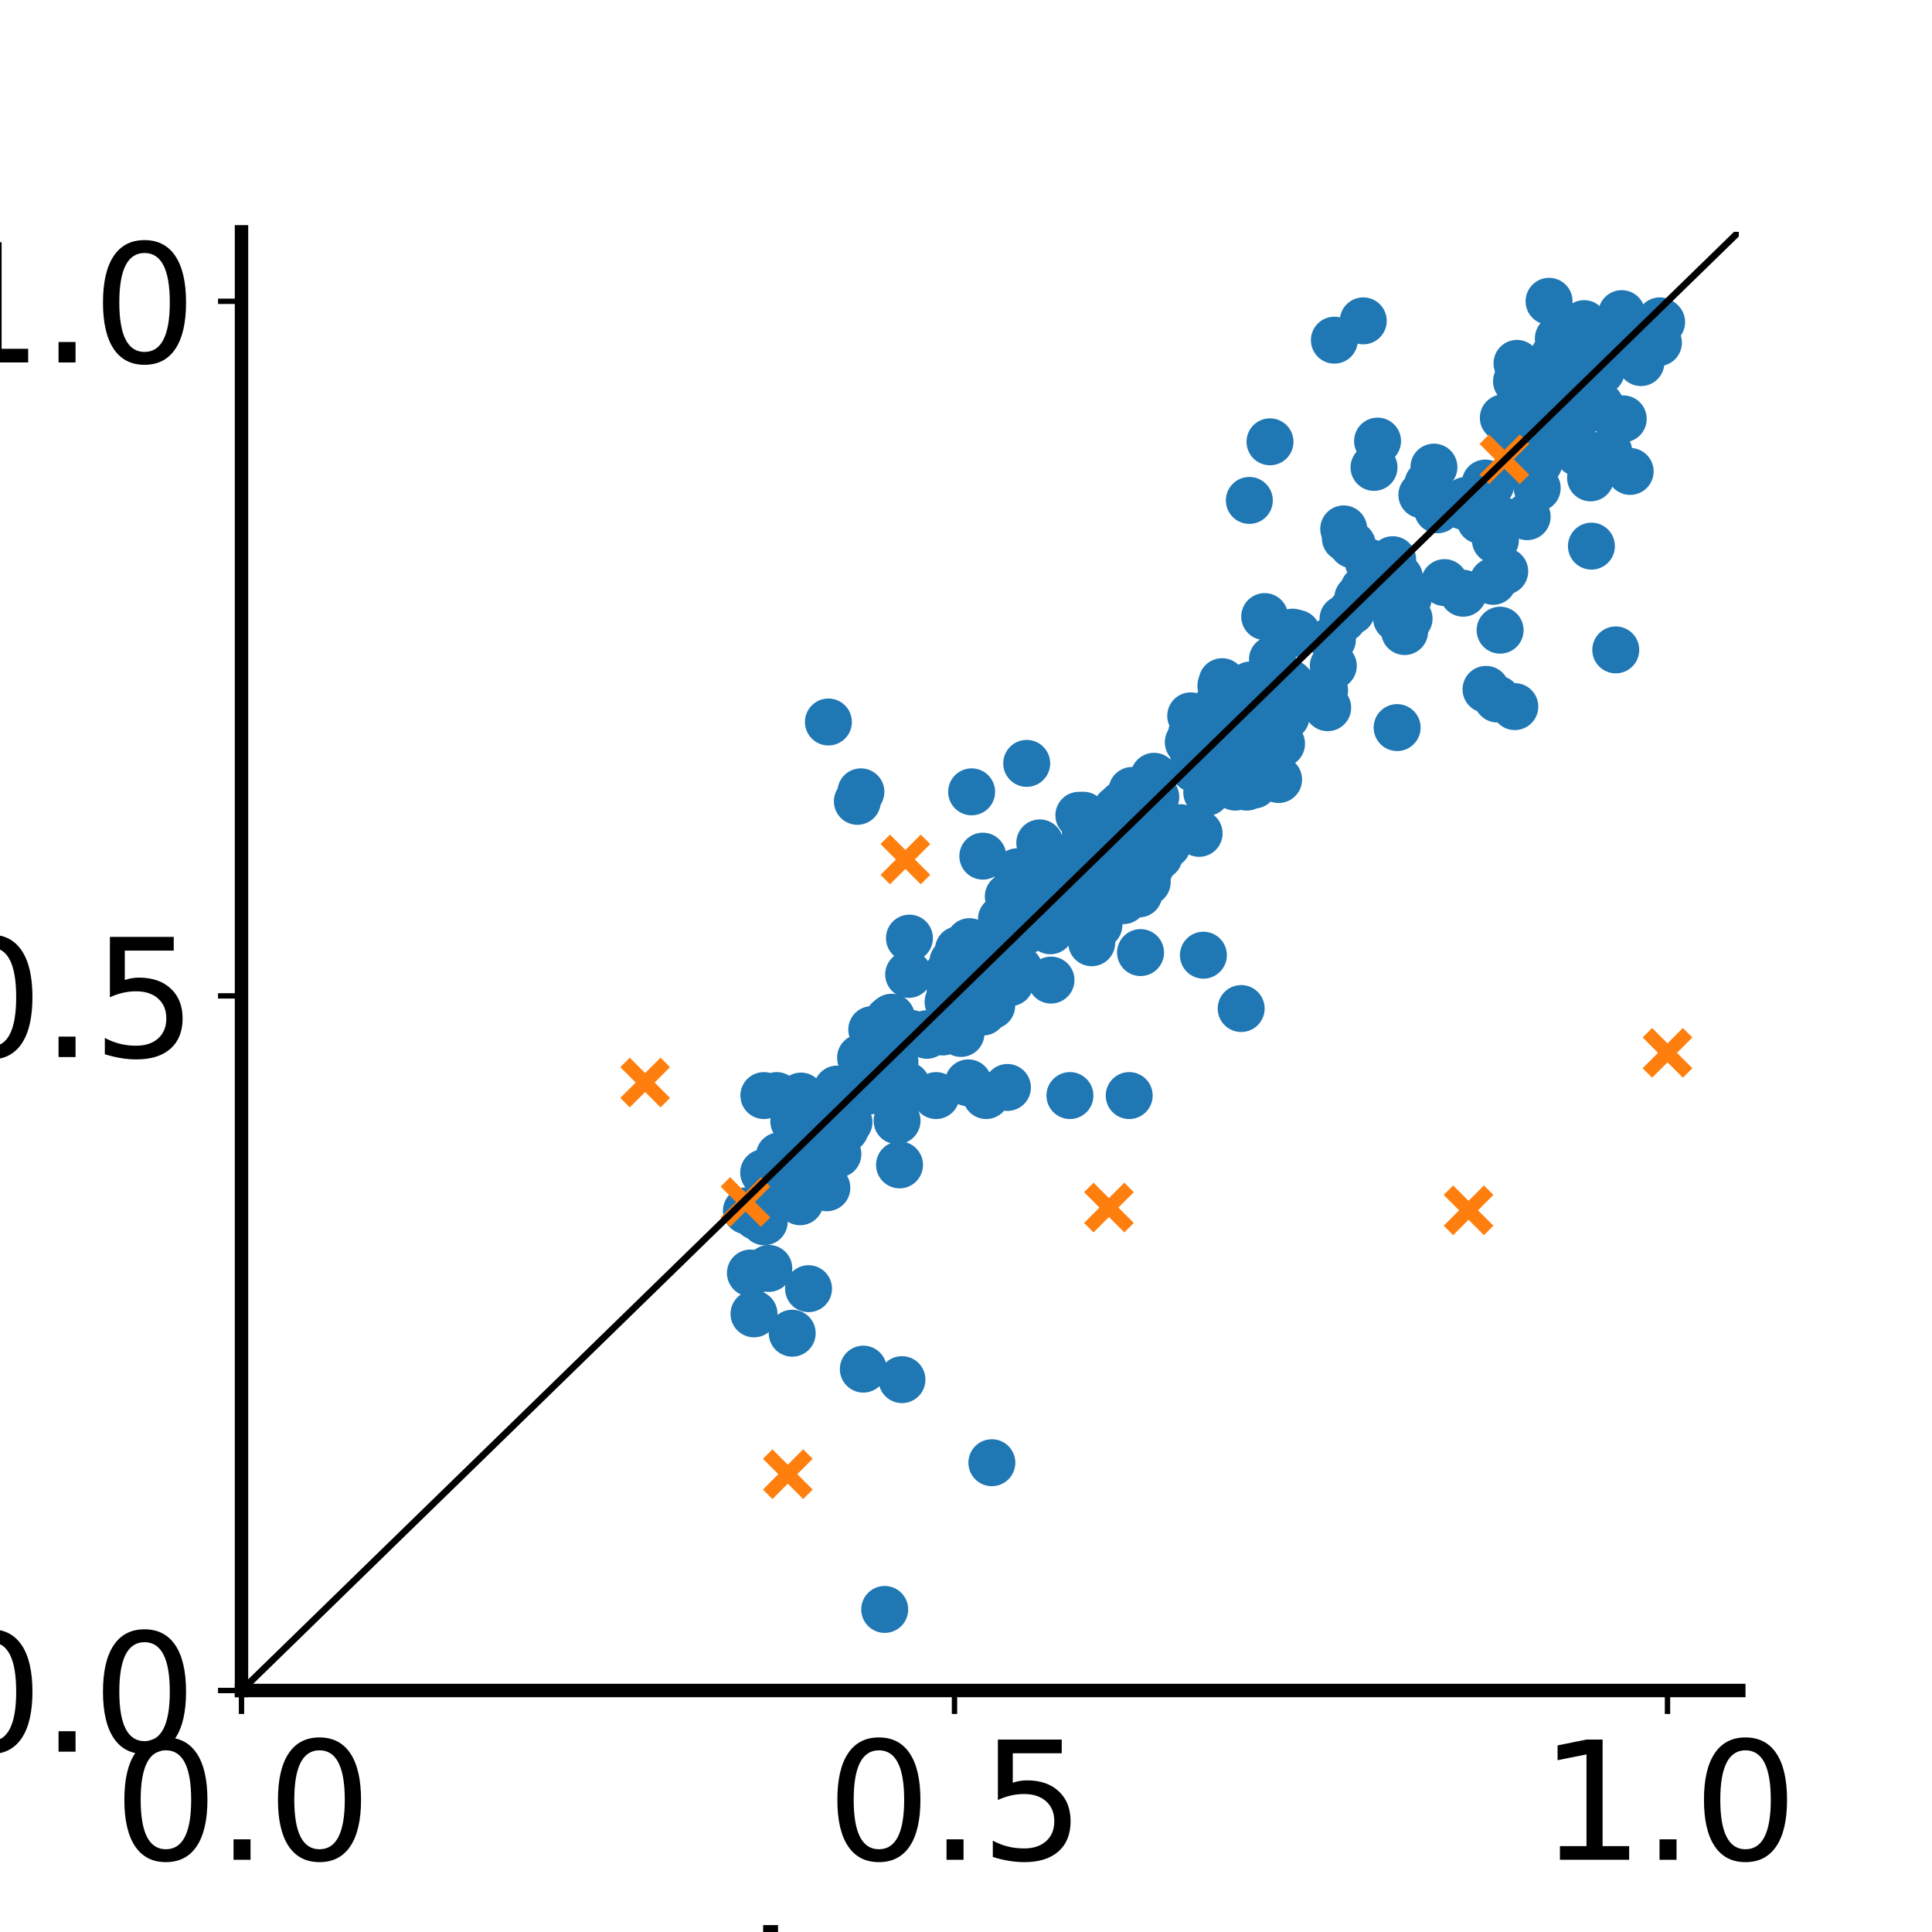 <?xml version="1.0" encoding="utf-8" standalone="no"?>
<!DOCTYPE svg PUBLIC "-//W3C//DTD SVG 1.1//EN"
  "http://www.w3.org/Graphics/SVG/1.1/DTD/svg11.dtd">
<svg xmlns:xlink="http://www.w3.org/1999/xlink" width="288pt" height="288pt" viewBox="0 0 288 288" xmlns="http://www.w3.org/2000/svg" version="1.1">
 <defs>
  <style type="text/css">*{stroke-linejoin: round; stroke-linecap: butt}</style>
 </defs>
 <g id="figure_1">
  <g id="patch_1">
   <path d="M 0 288 
L 288 288 
L 288 0 
L 0 0 
z
" style="fill: #ffffff"/>
  </g>
  <g id="axes_1">
   <g id="patch_2">
    <path d="M 36 252 
L 259.2 252 
L 259.2 34.56 
L 36 34.56 
z
" style="fill: #ffffff"/>
   </g>
   <g id="PathCollection_1">
    <defs>
     <path id="mfac58e3b2d" d="M 0 3 
C 0.796 3 1.559 2.684 2.121 2.121 
C 2.684 1.559 3 0.796 3 0 
C 3 -0.796 2.684 -1.559 2.121 -2.121 
C 1.559 -2.684 0.796 -3 0 -3 
C -0.796 -3 -1.559 -2.684 -2.121 -2.121 
C -2.684 -1.559 -3 -0.796 -3 0 
C -3 0.796 -2.684 1.559 -2.121 2.121 
C -1.559 2.684 -0.796 3 0 3 
z
" style="stroke: #1f77b4"/>
    </defs>
    <g clip-path="url(#pf0feeb6c96)">
     <use xlink:href="#mfac58e3b2d" x="116.812" y="175.513" style="fill: #1f77b4; stroke: #1f77b4"/>
     <use xlink:href="#mfac58e3b2d" x="223.204" y="104.199" style="fill: #1f77b4; stroke: #1f77b4"/>
     <use xlink:href="#mfac58e3b2d" x="167.907" y="124.59" style="fill: #1f77b4; stroke: #1f77b4"/>
     <use xlink:href="#mfac58e3b2d" x="179.217" y="111.071" style="fill: #1f77b4; stroke: #1f77b4"/>
     <use xlink:href="#mfac58e3b2d" x="156.72" y="133.364" style="fill: #1f77b4; stroke: #1f77b4"/>
     <use xlink:href="#mfac58e3b2d" x="213.753" y="69.632" style="fill: #1f77b4; stroke: #1f77b4"/>
     <use xlink:href="#mfac58e3b2d" x="162.435" y="129.103" style="fill: #1f77b4; stroke: #1f77b4"/>
     <use xlink:href="#mfac58e3b2d" x="124.791" y="162.343" style="fill: #1f77b4; stroke: #1f77b4"/>
     <use xlink:href="#mfac58e3b2d" x="128.695" y="204.093" style="fill: #1f77b4; stroke: #1f77b4"/>
     <use xlink:href="#mfac58e3b2d" x="125.347" y="163.919" style="fill: #1f77b4; stroke: #1f77b4"/>
     <use xlink:href="#mfac58e3b2d" x="230.776" y="60.966" style="fill: #1f77b4; stroke: #1f77b4"/>
     <use xlink:href="#mfac58e3b2d" x="139.543" y="163.315" style="fill: #1f77b4; stroke: #1f77b4"/>
     <use xlink:href="#mfac58e3b2d" x="120.512" y="176.835" style="fill: #1f77b4; stroke: #1f77b4"/>
     <use xlink:href="#mfac58e3b2d" x="189.317" y="65.859" style="fill: #1f77b4; stroke: #1f77b4"/>
     <use xlink:href="#mfac58e3b2d" x="112.753" y="181.343" style="fill: #1f77b4; stroke: #1f77b4"/>
     <use xlink:href="#mfac58e3b2d" x="221.518" y="102.763" style="fill: #1f77b4; stroke: #1f77b4"/>
     <use xlink:href="#mfac58e3b2d" x="181.481" y="114.29" style="fill: #1f77b4; stroke: #1f77b4"/>
     <use xlink:href="#mfac58e3b2d" x="116.179" y="172.3" style="fill: #1f77b4; stroke: #1f77b4"/>
     <use xlink:href="#mfac58e3b2d" x="154.921" y="137.343" style="fill: #1f77b4; stroke: #1f77b4"/>
     <use xlink:href="#mfac58e3b2d" x="190.026" y="110.954" style="fill: #1f77b4; stroke: #1f77b4"/>
     <use xlink:href="#mfac58e3b2d" x="237.103" y="71.236" style="fill: #1f77b4; stroke: #1f77b4"/>
     <use xlink:href="#mfac58e3b2d" x="168.347" y="126.502" style="fill: #1f77b4; stroke: #1f77b4"/>
     <use xlink:href="#mfac58e3b2d" x="186.381" y="102.111" style="fill: #1f77b4; stroke: #1f77b4"/>
     <use xlink:href="#mfac58e3b2d" x="151.922" y="144.481" style="fill: #1f77b4; stroke: #1f77b4"/>
     <use xlink:href="#mfac58e3b2d" x="123.491" y="107.627" style="fill: #1f77b4; stroke: #1f77b4"/>
     <use xlink:href="#mfac58e3b2d" x="144.77" y="144.721" style="fill: #1f77b4; stroke: #1f77b4"/>
     <use xlink:href="#mfac58e3b2d" x="177.935" y="112.596" style="fill: #1f77b4; stroke: #1f77b4"/>
     <use xlink:href="#mfac58e3b2d" x="112.401" y="195.858" style="fill: #1f77b4; stroke: #1f77b4"/>
     <use xlink:href="#mfac58e3b2d" x="198.754" y="99.264" style="fill: #1f77b4; stroke: #1f77b4"/>
     <use xlink:href="#mfac58e3b2d" x="143.253" y="154.056" style="fill: #1f77b4; stroke: #1f77b4"/>
     <use xlink:href="#mfac58e3b2d" x="172.291" y="118.804" style="fill: #1f77b4; stroke: #1f77b4"/>
     <use xlink:href="#mfac58e3b2d" x="234.593" y="61.809" style="fill: #1f77b4; stroke: #1f77b4"/>
     <use xlink:href="#mfac58e3b2d" x="113.921" y="182.127" style="fill: #1f77b4; stroke: #1f77b4"/>
     <use xlink:href="#mfac58e3b2d" x="227.315" y="60.097" style="fill: #1f77b4; stroke: #1f77b4"/>
     <use xlink:href="#mfac58e3b2d" x="161.932" y="138.3" style="fill: #1f77b4; stroke: #1f77b4"/>
     <use xlink:href="#mfac58e3b2d" x="191.124" y="105.78" style="fill: #1f77b4; stroke: #1f77b4"/>
     <use xlink:href="#mfac58e3b2d" x="151.146" y="139.511" style="fill: #1f77b4; stroke: #1f77b4"/>
     <use xlink:href="#mfac58e3b2d" x="188.528" y="91.914" style="fill: #1f77b4; stroke: #1f77b4"/>
     <use xlink:href="#mfac58e3b2d" x="229.408" y="68.969" style="fill: #1f77b4; stroke: #1f77b4"/>
     <use xlink:href="#mfac58e3b2d" x="236.137" y="48.244" style="fill: #1f77b4; stroke: #1f77b4"/>
     <use xlink:href="#mfac58e3b2d" x="150.305" y="133.636" style="fill: #1f77b4; stroke: #1f77b4"/>
     <use xlink:href="#mfac58e3b2d" x="192.684" y="94.234" style="fill: #1f77b4; stroke: #1f77b4"/>
     <use xlink:href="#mfac58e3b2d" x="214.297" y="75.996" style="fill: #1f77b4; stroke: #1f77b4"/>
     <use xlink:href="#mfac58e3b2d" x="144.839" y="118.037" style="fill: #1f77b4; stroke: #1f77b4"/>
     <use xlink:href="#mfac58e3b2d" x="235.232" y="67.495" style="fill: #1f77b4; stroke: #1f77b4"/>
     <use xlink:href="#mfac58e3b2d" x="240.86" y="96.878" style="fill: #1f77b4; stroke: #1f77b4"/>
     <use xlink:href="#mfac58e3b2d" x="167.232" y="119.913" style="fill: #1f77b4; stroke: #1f77b4"/>
     <use xlink:href="#mfac58e3b2d" x="238.524" y="60.395" style="fill: #1f77b4; stroke: #1f77b4"/>
     <use xlink:href="#mfac58e3b2d" x="177.67" y="109.145" style="fill: #1f77b4; stroke: #1f77b4"/>
     <use xlink:href="#mfac58e3b2d" x="133.723" y="167.062" style="fill: #1f77b4; stroke: #1f77b4"/>
     <use xlink:href="#mfac58e3b2d" x="128.333" y="118.037" style="fill: #1f77b4; stroke: #1f77b4"/>
     <use xlink:href="#mfac58e3b2d" x="122.784" y="165.921" style="fill: #1f77b4; stroke: #1f77b4"/>
     <use xlink:href="#mfac58e3b2d" x="118.094" y="198.739" style="fill: #1f77b4; stroke: #1f77b4"/>
     <use xlink:href="#mfac58e3b2d" x="237.673" y="53.83" style="fill: #1f77b4; stroke: #1f77b4"/>
     <use xlink:href="#mfac58e3b2d" x="184.495" y="108.593" style="fill: #1f77b4; stroke: #1f77b4"/>
     <use xlink:href="#mfac58e3b2d" x="177.44" y="111.042" style="fill: #1f77b4; stroke: #1f77b4"/>
     <use xlink:href="#mfac58e3b2d" x="115.627" y="177.351" style="fill: #1f77b4; stroke: #1f77b4"/>
     <use xlink:href="#mfac58e3b2d" x="226.503" y="66.048" style="fill: #1f77b4; stroke: #1f77b4"/>
     <use xlink:href="#mfac58e3b2d" x="234.394" y="63.772" style="fill: #1f77b4; stroke: #1f77b4"/>
     <use xlink:href="#mfac58e3b2d" x="236.923" y="50.869" style="fill: #1f77b4; stroke: #1f77b4"/>
     <use xlink:href="#mfac58e3b2d" x="191.037" y="110.866" style="fill: #1f77b4; stroke: #1f77b4"/>
     <use xlink:href="#mfac58e3b2d" x="159.578" y="131.876" style="fill: #1f77b4; stroke: #1f77b4"/>
     <use xlink:href="#mfac58e3b2d" x="177.498" y="106.712" style="fill: #1f77b4; stroke: #1f77b4"/>
     <use xlink:href="#mfac58e3b2d" x="241.748" y="46.752" style="fill: #1f77b4; stroke: #1f77b4"/>
     <use xlink:href="#mfac58e3b2d" x="189.683" y="98.298" style="fill: #1f77b4; stroke: #1f77b4"/>
     <use xlink:href="#mfac58e3b2d" x="223.605" y="77.425" style="fill: #1f77b4; stroke: #1f77b4"/>
     <use xlink:href="#mfac58e3b2d" x="232.299" y="50.452" style="fill: #1f77b4; stroke: #1f77b4"/>
     <use xlink:href="#mfac58e3b2d" x="238.711" y="55.288" style="fill: #1f77b4; stroke: #1f77b4"/>
     <use xlink:href="#mfac58e3b2d" x="161.887" y="136.767" style="fill: #1f77b4; stroke: #1f77b4"/>
     <use xlink:href="#mfac58e3b2d" x="238.822" y="60.899" style="fill: #1f77b4; stroke: #1f77b4"/>
     <use xlink:href="#mfac58e3b2d" x="131.884" y="239.917" style="fill: #1f77b4; stroke: #1f77b4"/>
     <use xlink:href="#mfac58e3b2d" x="151.645" y="129.947" style="fill: #1f77b4; stroke: #1f77b4"/>
     <use xlink:href="#mfac58e3b2d" x="118.329" y="167.155" style="fill: #1f77b4; stroke: #1f77b4"/>
     <use xlink:href="#mfac58e3b2d" x="184.512" y="113.369" style="fill: #1f77b4; stroke: #1f77b4"/>
     <use xlink:href="#mfac58e3b2d" x="187.66" y="107.296" style="fill: #1f77b4; stroke: #1f77b4"/>
     <use xlink:href="#mfac58e3b2d" x="179.39" y="142.388" style="fill: #1f77b4; stroke: #1f77b4"/>
     <use xlink:href="#mfac58e3b2d" x="186.222" y="105.646" style="fill: #1f77b4; stroke: #1f77b4"/>
     <use xlink:href="#mfac58e3b2d" x="205.351" y="65.753" style="fill: #1f77b4; stroke: #1f77b4"/>
     <use xlink:href="#mfac58e3b2d" x="225.812" y="105.334" style="fill: #1f77b4; stroke: #1f77b4"/>
     <use xlink:href="#mfac58e3b2d" x="186.237" y="74.597" style="fill: #1f77b4; stroke: #1f77b4"/>
     <use xlink:href="#mfac58e3b2d" x="169.612" y="122.945" style="fill: #1f77b4; stroke: #1f77b4"/>
     <use xlink:href="#mfac58e3b2d" x="218.2" y="75.487" style="fill: #1f77b4; stroke: #1f77b4"/>
     <use xlink:href="#mfac58e3b2d" x="147.009" y="163.315" style="fill: #1f77b4; stroke: #1f77b4"/>
     <use xlink:href="#mfac58e3b2d" x="149.285" y="136.996" style="fill: #1f77b4; stroke: #1f77b4"/>
     <use xlink:href="#mfac58e3b2d" x="132.891" y="151.637" style="fill: #1f77b4; stroke: #1f77b4"/>
     <use xlink:href="#mfac58e3b2d" x="141.282" y="145.13" style="fill: #1f77b4; stroke: #1f77b4"/>
     <use xlink:href="#mfac58e3b2d" x="181.087" y="105.591" style="fill: #1f77b4; stroke: #1f77b4"/>
     <use xlink:href="#mfac58e3b2d" x="144.52" y="140.37" style="fill: #1f77b4; stroke: #1f77b4"/>
     <use xlink:href="#mfac58e3b2d" x="166.453" y="120.625" style="fill: #1f77b4; stroke: #1f77b4"/>
     <use xlink:href="#mfac58e3b2d" x="129.671" y="162.626" style="fill: #1f77b4; stroke: #1f77b4"/>
     <use xlink:href="#mfac58e3b2d" x="233.609" y="57.382" style="fill: #1f77b4; stroke: #1f77b4"/>
     <use xlink:href="#mfac58e3b2d" x="133.415" y="158.308" style="fill: #1f77b4; stroke: #1f77b4"/>
     <use xlink:href="#mfac58e3b2d" x="244.997" y="49.157" style="fill: #1f77b4; stroke: #1f77b4"/>
     <use xlink:href="#mfac58e3b2d" x="203.219" y="47.831" style="fill: #1f77b4; stroke: #1f77b4"/>
     <use xlink:href="#mfac58e3b2d" x="157.175" y="129.229" style="fill: #1f77b4; stroke: #1f77b4"/>
     <use xlink:href="#mfac58e3b2d" x="242.42" y="51.292" style="fill: #1f77b4; stroke: #1f77b4"/>
     <use xlink:href="#mfac58e3b2d" x="164.152" y="131.709" style="fill: #1f77b4; stroke: #1f77b4"/>
     <use xlink:href="#mfac58e3b2d" x="177.855" y="109.216" style="fill: #1f77b4; stroke: #1f77b4"/>
     <use xlink:href="#mfac58e3b2d" x="224.308" y="85.165" style="fill: #1f77b4; stroke: #1f77b4"/>
     <use xlink:href="#mfac58e3b2d" x="115.783" y="163.315" style="fill: #1f77b4; stroke: #1f77b4"/>
     <use xlink:href="#mfac58e3b2d" x="153.133" y="138.648" style="fill: #1f77b4; stroke: #1f77b4"/>
     <use xlink:href="#mfac58e3b2d" x="236.515" y="54.764" style="fill: #1f77b4; stroke: #1f77b4"/>
     <use xlink:href="#mfac58e3b2d" x="161.502" y="121.524" style="fill: #1f77b4; stroke: #1f77b4"/>
     <use xlink:href="#mfac58e3b2d" x="238.418" y="49.717" style="fill: #1f77b4; stroke: #1f77b4"/>
     <use xlink:href="#mfac58e3b2d" x="166.172" y="127.267" style="fill: #1f77b4; stroke: #1f77b4"/>
     <use xlink:href="#mfac58e3b2d" x="118.27" y="171.62" style="fill: #1f77b4; stroke: #1f77b4"/>
     <use xlink:href="#mfac58e3b2d" x="133.295" y="159.856" style="fill: #1f77b4; stroke: #1f77b4"/>
     <use xlink:href="#mfac58e3b2d" x="163.809" y="137.905" style="fill: #1f77b4; stroke: #1f77b4"/>
     <use xlink:href="#mfac58e3b2d" x="210.051" y="92.218" style="fill: #1f77b4; stroke: #1f77b4"/>
     <use xlink:href="#mfac58e3b2d" x="185.75" y="105.396" style="fill: #1f77b4; stroke: #1f77b4"/>
     <use xlink:href="#mfac58e3b2d" x="119.793" y="169.91" style="fill: #1f77b4; stroke: #1f77b4"/>
     <use xlink:href="#mfac58e3b2d" x="142.873" y="141.565" style="fill: #1f77b4; stroke: #1f77b4"/>
     <use xlink:href="#mfac58e3b2d" x="244.612" y="54.05" style="fill: #1f77b4; stroke: #1f77b4"/>
     <use xlink:href="#mfac58e3b2d" x="209.386" y="94.144" style="fill: #1f77b4; stroke: #1f77b4"/>
     <use xlink:href="#mfac58e3b2d" x="117.925" y="173.515" style="fill: #1f77b4; stroke: #1f77b4"/>
     <use xlink:href="#mfac58e3b2d" x="236.84" y="59.783" style="fill: #1f77b4; stroke: #1f77b4"/>
     <use xlink:href="#mfac58e3b2d" x="245.553" y="52.012" style="fill: #1f77b4; stroke: #1f77b4"/>
     <use xlink:href="#mfac58e3b2d" x="186.943" y="117.026" style="fill: #1f77b4; stroke: #1f77b4"/>
     <use xlink:href="#mfac58e3b2d" x="114.605" y="189.083" style="fill: #1f77b4; stroke: #1f77b4"/>
     <use xlink:href="#mfac58e3b2d" x="197.456" y="102.879" style="fill: #1f77b4; stroke: #1f77b4"/>
     <use xlink:href="#mfac58e3b2d" x="170.061" y="120.655" style="fill: #1f77b4; stroke: #1f77b4"/>
     <use xlink:href="#mfac58e3b2d" x="161.765" y="123.719" style="fill: #1f77b4; stroke: #1f77b4"/>
     <use xlink:href="#mfac58e3b2d" x="144.347" y="161.423" style="fill: #1f77b4; stroke: #1f77b4"/>
     <use xlink:href="#mfac58e3b2d" x="185.862" y="117.334" style="fill: #1f77b4; stroke: #1f77b4"/>
     <use xlink:href="#mfac58e3b2d" x="140.532" y="153.839" style="fill: #1f77b4; stroke: #1f77b4"/>
     <use xlink:href="#mfac58e3b2d" x="147.836" y="149.914" style="fill: #1f77b4; stroke: #1f77b4"/>
     <use xlink:href="#mfac58e3b2d" x="231.33" y="56.243" style="fill: #1f77b4; stroke: #1f77b4"/>
     <use xlink:href="#mfac58e3b2d" x="122.672" y="168.438" style="fill: #1f77b4; stroke: #1f77b4"/>
     <use xlink:href="#mfac58e3b2d" x="172.035" y="115.718" style="fill: #1f77b4; stroke: #1f77b4"/>
     <use xlink:href="#mfac58e3b2d" x="134.455" y="205.661" style="fill: #1f77b4; stroke: #1f77b4"/>
     <use xlink:href="#mfac58e3b2d" x="236.802" y="57.343" style="fill: #1f77b4; stroke: #1f77b4"/>
     <use xlink:href="#mfac58e3b2d" x="234.874" y="66.682" style="fill: #1f77b4; stroke: #1f77b4"/>
     <use xlink:href="#mfac58e3b2d" x="164.927" y="134.222" style="fill: #1f77b4; stroke: #1f77b4"/>
     <use xlink:href="#mfac58e3b2d" x="175.963" y="123.383" style="fill: #1f77b4; stroke: #1f77b4"/>
     <use xlink:href="#mfac58e3b2d" x="156.572" y="138.75" style="fill: #1f77b4; stroke: #1f77b4"/>
     <use xlink:href="#mfac58e3b2d" x="142.05" y="143.349" style="fill: #1f77b4; stroke: #1f77b4"/>
     <use xlink:href="#mfac58e3b2d" x="212.844" y="72.126" style="fill: #1f77b4; stroke: #1f77b4"/>
     <use xlink:href="#mfac58e3b2d" x="158.458" y="127.914" style="fill: #1f77b4; stroke: #1f77b4"/>
     <use xlink:href="#mfac58e3b2d" x="229.01" y="65.344" style="fill: #1f77b4; stroke: #1f77b4"/>
     <use xlink:href="#mfac58e3b2d" x="237.887" y="60.496" style="fill: #1f77b4; stroke: #1f77b4"/>
     <use xlink:href="#mfac58e3b2d" x="208.608" y="86.07" style="fill: #1f77b4; stroke: #1f77b4"/>
     <use xlink:href="#mfac58e3b2d" x="208.185" y="92.187" style="fill: #1f77b4; stroke: #1f77b4"/>
     <use xlink:href="#mfac58e3b2d" x="120.527" y="192.102" style="fill: #1f77b4; stroke: #1f77b4"/>
     <use xlink:href="#mfac58e3b2d" x="198.621" y="95.35" style="fill: #1f77b4; stroke: #1f77b4"/>
     <use xlink:href="#mfac58e3b2d" x="119.401" y="163.389" style="fill: #1f77b4; stroke: #1f77b4"/>
     <use xlink:href="#mfac58e3b2d" x="186.355" y="106.859" style="fill: #1f77b4; stroke: #1f77b4"/>
     <use xlink:href="#mfac58e3b2d" x="181.996" y="102.233" style="fill: #1f77b4; stroke: #1f77b4"/>
     <use xlink:href="#mfac58e3b2d" x="207.605" y="83.432" style="fill: #1f77b4; stroke: #1f77b4"/>
     <use xlink:href="#mfac58e3b2d" x="168.328" y="163.315" style="fill: #1f77b4; stroke: #1f77b4"/>
     <use xlink:href="#mfac58e3b2d" x="150.591" y="146.485" style="fill: #1f77b4; stroke: #1f77b4"/>
     <use xlink:href="#mfac58e3b2d" x="165.915" y="132.379" style="fill: #1f77b4; stroke: #1f77b4"/>
     <use xlink:href="#mfac58e3b2d" x="181.683" y="107.325" style="fill: #1f77b4; stroke: #1f77b4"/>
     <use xlink:href="#mfac58e3b2d" x="223.618" y="93.94" style="fill: #1f77b4; stroke: #1f77b4"/>
     <use xlink:href="#mfac58e3b2d" x="135.454" y="145.258" style="fill: #1f77b4; stroke: #1f77b4"/>
     <use xlink:href="#mfac58e3b2d" x="192.284" y="101.816" style="fill: #1f77b4; stroke: #1f77b4"/>
     <use xlink:href="#mfac58e3b2d" x="166.237" y="121.894" style="fill: #1f77b4; stroke: #1f77b4"/>
     <use xlink:href="#mfac58e3b2d" x="121.951" y="167.007" style="fill: #1f77b4; stroke: #1f77b4"/>
     <use xlink:href="#mfac58e3b2d" x="150.177" y="162.105" style="fill: #1f77b4; stroke: #1f77b4"/>
     <use xlink:href="#mfac58e3b2d" x="184.126" y="117.334" style="fill: #1f77b4; stroke: #1f77b4"/>
     <use xlink:href="#mfac58e3b2d" x="247.221" y="51.08" style="fill: #1f77b4; stroke: #1f77b4"/>
     <use xlink:href="#mfac58e3b2d" x="155.314" y="130.362" style="fill: #1f77b4; stroke: #1f77b4"/>
     <use xlink:href="#mfac58e3b2d" x="168.565" y="119.238" style="fill: #1f77b4; stroke: #1f77b4"/>
     <use xlink:href="#mfac58e3b2d" x="241.973" y="62.441" style="fill: #1f77b4; stroke: #1f77b4"/>
     <use xlink:href="#mfac58e3b2d" x="128.106" y="162.16" style="fill: #1f77b4; stroke: #1f77b4"/>
     <use xlink:href="#mfac58e3b2d" x="120.714" y="170.888" style="fill: #1f77b4; stroke: #1f77b4"/>
     <use xlink:href="#mfac58e3b2d" x="221.839" y="72.579" style="fill: #1f77b4; stroke: #1f77b4"/>
     <use xlink:href="#mfac58e3b2d" x="192.96" y="102.474" style="fill: #1f77b4; stroke: #1f77b4"/>
     <use xlink:href="#mfac58e3b2d" x="124.903" y="172.043" style="fill: #1f77b4; stroke: #1f77b4"/>
     <use xlink:href="#mfac58e3b2d" x="141.663" y="145.203" style="fill: #1f77b4; stroke: #1f77b4"/>
     <use xlink:href="#mfac58e3b2d" x="113.868" y="163.315" style="fill: #1f77b4; stroke: #1f77b4"/>
     <use xlink:href="#mfac58e3b2d" x="190.596" y="116.204" style="fill: #1f77b4; stroke: #1f77b4"/>
     <use xlink:href="#mfac58e3b2d" x="168.75" y="117.831" style="fill: #1f77b4; stroke: #1f77b4"/>
     <use xlink:href="#mfac58e3b2d" x="128.285" y="157.665" style="fill: #1f77b4; stroke: #1f77b4"/>
     <use xlink:href="#mfac58e3b2d" x="120.321" y="173.649" style="fill: #1f77b4; stroke: #1f77b4"/>
     <use xlink:href="#mfac58e3b2d" x="170.021" y="141.999" style="fill: #1f77b4; stroke: #1f77b4"/>
     <use xlink:href="#mfac58e3b2d" x="125.991" y="168.314" style="fill: #1f77b4; stroke: #1f77b4"/>
     <use xlink:href="#mfac58e3b2d" x="235.249" y="57.528" style="fill: #1f77b4; stroke: #1f77b4"/>
     <use xlink:href="#mfac58e3b2d" x="124.061" y="165.551" style="fill: #1f77b4; stroke: #1f77b4"/>
     <use xlink:href="#mfac58e3b2d" x="202.401" y="89.145" style="fill: #1f77b4; stroke: #1f77b4"/>
     <use xlink:href="#mfac58e3b2d" x="144.9" y="148.882" style="fill: #1f77b4; stroke: #1f77b4"/>
     <use xlink:href="#mfac58e3b2d" x="203.967" y="83.764" style="fill: #1f77b4; stroke: #1f77b4"/>
     <use xlink:href="#mfac58e3b2d" x="190.19" y="105.119" style="fill: #1f77b4; stroke: #1f77b4"/>
     <use xlink:href="#mfac58e3b2d" x="220.667" y="77.579" style="fill: #1f77b4; stroke: #1f77b4"/>
     <use xlink:href="#mfac58e3b2d" x="160.825" y="121.535" style="fill: #1f77b4; stroke: #1f77b4"/>
     <use xlink:href="#mfac58e3b2d" x="201.594" y="81.211" style="fill: #1f77b4; stroke: #1f77b4"/>
     <use xlink:href="#mfac58e3b2d" x="126.318" y="167.391" style="fill: #1f77b4; stroke: #1f77b4"/>
     <use xlink:href="#mfac58e3b2d" x="230.919" y="44.914" style="fill: #1f77b4; stroke: #1f77b4"/>
     <use xlink:href="#mfac58e3b2d" x="146.507" y="127.626" style="fill: #1f77b4; stroke: #1f77b4"/>
     <use xlink:href="#mfac58e3b2d" x="135.829" y="154.047" style="fill: #1f77b4; stroke: #1f77b4"/>
     <use xlink:href="#mfac58e3b2d" x="211.955" y="73.772" style="fill: #1f77b4; stroke: #1f77b4"/>
     <use xlink:href="#mfac58e3b2d" x="171.449" y="129.361" style="fill: #1f77b4; stroke: #1f77b4"/>
     <use xlink:href="#mfac58e3b2d" x="239.825" y="67.354" style="fill: #1f77b4; stroke: #1f77b4"/>
     <use xlink:href="#mfac58e3b2d" x="148.897" y="141.232" style="fill: #1f77b4; stroke: #1f77b4"/>
     <use xlink:href="#mfac58e3b2d" x="200.306" y="78.843" style="fill: #1f77b4; stroke: #1f77b4"/>
     <use xlink:href="#mfac58e3b2d" x="187.46" y="105.385" style="fill: #1f77b4; stroke: #1f77b4"/>
     <use xlink:href="#mfac58e3b2d" x="200.549" y="80.222" style="fill: #1f77b4; stroke: #1f77b4"/>
     <use xlink:href="#mfac58e3b2d" x="168.236" y="128.354" style="fill: #1f77b4; stroke: #1f77b4"/>
     <use xlink:href="#mfac58e3b2d" x="141.328" y="149.352" style="fill: #1f77b4; stroke: #1f77b4"/>
     <use xlink:href="#mfac58e3b2d" x="119.504" y="172.153" style="fill: #1f77b4; stroke: #1f77b4"/>
     <use xlink:href="#mfac58e3b2d" x="119.266" y="179.145" style="fill: #1f77b4; stroke: #1f77b4"/>
     <use xlink:href="#mfac58e3b2d" x="177.137" y="110.651" style="fill: #1f77b4; stroke: #1f77b4"/>
     <use xlink:href="#mfac58e3b2d" x="117.482" y="172.884" style="fill: #1f77b4; stroke: #1f77b4"/>
     <use xlink:href="#mfac58e3b2d" x="235.661" y="55.375" style="fill: #1f77b4; stroke: #1f77b4"/>
     <use xlink:href="#mfac58e3b2d" x="159.494" y="163.315" style="fill: #1f77b4; stroke: #1f77b4"/>
     <use xlink:href="#mfac58e3b2d" x="172.787" y="127.629" style="fill: #1f77b4; stroke: #1f77b4"/>
     <use xlink:href="#mfac58e3b2d" x="129.952" y="153.483" style="fill: #1f77b4; stroke: #1f77b4"/>
     <use xlink:href="#mfac58e3b2d" x="135.568" y="139.845" style="fill: #1f77b4; stroke: #1f77b4"/>
     <use xlink:href="#mfac58e3b2d" x="144.997" y="148.717" style="fill: #1f77b4; stroke: #1f77b4"/>
     <use xlink:href="#mfac58e3b2d" x="226.818" y="66.757" style="fill: #1f77b4; stroke: #1f77b4"/>
     <use xlink:href="#mfac58e3b2d" x="221.404" y="72.006" style="fill: #1f77b4; stroke: #1f77b4"/>
     <use xlink:href="#mfac58e3b2d" x="222.918" y="80.53" style="fill: #1f77b4; stroke: #1f77b4"/>
     <use xlink:href="#mfac58e3b2d" x="164.748" y="132.764" style="fill: #1f77b4; stroke: #1f77b4"/>
     <use xlink:href="#mfac58e3b2d" x="226.897" y="69.31" style="fill: #1f77b4; stroke: #1f77b4"/>
     <use xlink:href="#mfac58e3b2d" x="197.915" y="105.496" style="fill: #1f77b4; stroke: #1f77b4"/>
     <use xlink:href="#mfac58e3b2d" x="193.366" y="94.407" style="fill: #1f77b4; stroke: #1f77b4"/>
     <use xlink:href="#mfac58e3b2d" x="170.4" y="122.677" style="fill: #1f77b4; stroke: #1f77b4"/>
     <use xlink:href="#mfac58e3b2d" x="111.865" y="189.767" style="fill: #1f77b4; stroke: #1f77b4"/>
     <use xlink:href="#mfac58e3b2d" x="133.685" y="155.338" style="fill: #1f77b4; stroke: #1f77b4"/>
     <use xlink:href="#mfac58e3b2d" x="245.033" y="49.682" style="fill: #1f77b4; stroke: #1f77b4"/>
     <use xlink:href="#mfac58e3b2d" x="153.049" y="113.796" style="fill: #1f77b4; stroke: #1f77b4"/>
     <use xlink:href="#mfac58e3b2d" x="182.823" y="109.799" style="fill: #1f77b4; stroke: #1f77b4"/>
     <use xlink:href="#mfac58e3b2d" x="192.586" y="103.639" style="fill: #1f77b4; stroke: #1f77b4"/>
     <use xlink:href="#mfac58e3b2d" x="181.474" y="111.251" style="fill: #1f77b4; stroke: #1f77b4"/>
     <use xlink:href="#mfac58e3b2d" x="185.019" y="150.341" style="fill: #1f77b4; stroke: #1f77b4"/>
     <use xlink:href="#mfac58e3b2d" x="126.555" y="167.285" style="fill: #1f77b4; stroke: #1f77b4"/>
     <use xlink:href="#mfac58e3b2d" x="120.623" y="172.077" style="fill: #1f77b4; stroke: #1f77b4"/>
     <use xlink:href="#mfac58e3b2d" x="218.521" y="74.59" style="fill: #1f77b4; stroke: #1f77b4"/>
     <use xlink:href="#mfac58e3b2d" x="147.856" y="218.044" style="fill: #1f77b4; stroke: #1f77b4"/>
     <use xlink:href="#mfac58e3b2d" x="161.906" y="132.943" style="fill: #1f77b4; stroke: #1f77b4"/>
     <use xlink:href="#mfac58e3b2d" x="241.383" y="51.409" style="fill: #1f77b4; stroke: #1f77b4"/>
     <use xlink:href="#mfac58e3b2d" x="126.726" y="163.713" style="fill: #1f77b4; stroke: #1f77b4"/>
     <use xlink:href="#mfac58e3b2d" x="138.163" y="154.333" style="fill: #1f77b4; stroke: #1f77b4"/>
     <use xlink:href="#mfac58e3b2d" x="177.466" y="109.964" style="fill: #1f77b4; stroke: #1f77b4"/>
     <use xlink:href="#mfac58e3b2d" x="118.309" y="171.156" style="fill: #1f77b4; stroke: #1f77b4"/>
     <use xlink:href="#mfac58e3b2d" x="182.175" y="101.616" style="fill: #1f77b4; stroke: #1f77b4"/>
     <use xlink:href="#mfac58e3b2d" x="231.615" y="53.095" style="fill: #1f77b4; stroke: #1f77b4"/>
     <use xlink:href="#mfac58e3b2d" x="138.148" y="154.096" style="fill: #1f77b4; stroke: #1f77b4"/>
     <use xlink:href="#mfac58e3b2d" x="146.552" y="150.861" style="fill: #1f77b4; stroke: #1f77b4"/>
     <use xlink:href="#mfac58e3b2d" x="113.84" y="174.806" style="fill: #1f77b4; stroke: #1f77b4"/>
     <use xlink:href="#mfac58e3b2d" x="191.688" y="103.37" style="fill: #1f77b4; stroke: #1f77b4"/>
     <use xlink:href="#mfac58e3b2d" x="135.145" y="161.778" style="fill: #1f77b4; stroke: #1f77b4"/>
     <use xlink:href="#mfac58e3b2d" x="162.739" y="140.537" style="fill: #1f77b4; stroke: #1f77b4"/>
     <use xlink:href="#mfac58e3b2d" x="169.78" y="133.262" style="fill: #1f77b4; stroke: #1f77b4"/>
     <use xlink:href="#mfac58e3b2d" x="225.466" y="65.102" style="fill: #1f77b4; stroke: #1f77b4"/>
     <use xlink:href="#mfac58e3b2d" x="237.994" y="54.904" style="fill: #1f77b4; stroke: #1f77b4"/>
     <use xlink:href="#mfac58e3b2d" x="226.136" y="54.169" style="fill: #1f77b4; stroke: #1f77b4"/>
     <use xlink:href="#mfac58e3b2d" x="209.924" y="89.182" style="fill: #1f77b4; stroke: #1f77b4"/>
     <use xlink:href="#mfac58e3b2d" x="164.388" y="135.489" style="fill: #1f77b4; stroke: #1f77b4"/>
     <use xlink:href="#mfac58e3b2d" x="237.231" y="81.41" style="fill: #1f77b4; stroke: #1f77b4"/>
     <use xlink:href="#mfac58e3b2d" x="171.016" y="131.489" style="fill: #1f77b4; stroke: #1f77b4"/>
     <use xlink:href="#mfac58e3b2d" x="149.066" y="142.73" style="fill: #1f77b4; stroke: #1f77b4"/>
     <use xlink:href="#mfac58e3b2d" x="158.75" y="133.462" style="fill: #1f77b4; stroke: #1f77b4"/>
     <use xlink:href="#mfac58e3b2d" x="218.116" y="88.433" style="fill: #1f77b4; stroke: #1f77b4"/>
     <use xlink:href="#mfac58e3b2d" x="222.228" y="72.231" style="fill: #1f77b4; stroke: #1f77b4"/>
     <use xlink:href="#mfac58e3b2d" x="127.806" y="119.453" style="fill: #1f77b4; stroke: #1f77b4"/>
     <use xlink:href="#mfac58e3b2d" x="243.983" y="50.989" style="fill: #1f77b4; stroke: #1f77b4"/>
     <use xlink:href="#mfac58e3b2d" x="227.653" y="77.022" style="fill: #1f77b4; stroke: #1f77b4"/>
     <use xlink:href="#mfac58e3b2d" x="163.884" y="137.175" style="fill: #1f77b4; stroke: #1f77b4"/>
     <use xlink:href="#mfac58e3b2d" x="191.71" y="106.828" style="fill: #1f77b4; stroke: #1f77b4"/>
     <use xlink:href="#mfac58e3b2d" x="120.963" y="169.795" style="fill: #1f77b4; stroke: #1f77b4"/>
     <use xlink:href="#mfac58e3b2d" x="132.437" y="151.999" style="fill: #1f77b4; stroke: #1f77b4"/>
     <use xlink:href="#mfac58e3b2d" x="147.072" y="147.977" style="fill: #1f77b4; stroke: #1f77b4"/>
     <use xlink:href="#mfac58e3b2d" x="234.129" y="50.278" style="fill: #1f77b4; stroke: #1f77b4"/>
     <use xlink:href="#mfac58e3b2d" x="224.1" y="62.281" style="fill: #1f77b4; stroke: #1f77b4"/>
     <use xlink:href="#mfac58e3b2d" x="228.323" y="58.409" style="fill: #1f77b4; stroke: #1f77b4"/>
     <use xlink:href="#mfac58e3b2d" x="222.579" y="86.661" style="fill: #1f77b4; stroke: #1f77b4"/>
     <use xlink:href="#mfac58e3b2d" x="179.885" y="118.129" style="fill: #1f77b4; stroke: #1f77b4"/>
     <use xlink:href="#mfac58e3b2d" x="111.268" y="180.49" style="fill: #1f77b4; stroke: #1f77b4"/>
     <use xlink:href="#mfac58e3b2d" x="134.092" y="173.649" style="fill: #1f77b4; stroke: #1f77b4"/>
     <use xlink:href="#mfac58e3b2d" x="226.064" y="56.833" style="fill: #1f77b4; stroke: #1f77b4"/>
     <use xlink:href="#mfac58e3b2d" x="177.984" y="114.579" style="fill: #1f77b4; stroke: #1f77b4"/>
     <use xlink:href="#mfac58e3b2d" x="215.327" y="86.847" style="fill: #1f77b4; stroke: #1f77b4"/>
     <use xlink:href="#mfac58e3b2d" x="204.823" y="69.674" style="fill: #1f77b4; stroke: #1f77b4"/>
     <use xlink:href="#mfac58e3b2d" x="174.017" y="125.93" style="fill: #1f77b4; stroke: #1f77b4"/>
     <use xlink:href="#mfac58e3b2d" x="203.281" y="87.832" style="fill: #1f77b4; stroke: #1f77b4"/>
     <use xlink:href="#mfac58e3b2d" x="208.268" y="108.46" style="fill: #1f77b4; stroke: #1f77b4"/>
     <use xlink:href="#mfac58e3b2d" x="198.914" y="50.708" style="fill: #1f77b4; stroke: #1f77b4"/>
     <use xlink:href="#mfac58e3b2d" x="247.696" y="48.01" style="fill: #1f77b4; stroke: #1f77b4"/>
     <use xlink:href="#mfac58e3b2d" x="200.202" y="92.249" style="fill: #1f77b4; stroke: #1f77b4"/>
     <use xlink:href="#mfac58e3b2d" x="178.75" y="124.23" style="fill: #1f77b4; stroke: #1f77b4"/>
     <use xlink:href="#mfac58e3b2d" x="247.442" y="47.826" style="fill: #1f77b4; stroke: #1f77b4"/>
     <use xlink:href="#mfac58e3b2d" x="170.843" y="121.199" style="fill: #1f77b4; stroke: #1f77b4"/>
     <use xlink:href="#mfac58e3b2d" x="201.471" y="91.111" style="fill: #1f77b4; stroke: #1f77b4"/>
     <use xlink:href="#mfac58e3b2d" x="243.005" y="70.275" style="fill: #1f77b4; stroke: #1f77b4"/>
     <use xlink:href="#mfac58e3b2d" x="183.214" y="115.502" style="fill: #1f77b4; stroke: #1f77b4"/>
     <use xlink:href="#mfac58e3b2d" x="156.418" y="128.856" style="fill: #1f77b4; stroke: #1f77b4"/>
     <use xlink:href="#mfac58e3b2d" x="141.629" y="147.685" style="fill: #1f77b4; stroke: #1f77b4"/>
     <use xlink:href="#mfac58e3b2d" x="167.478" y="134.254" style="fill: #1f77b4; stroke: #1f77b4"/>
     <use xlink:href="#mfac58e3b2d" x="229.149" y="72.756" style="fill: #1f77b4; stroke: #1f77b4"/>
     <use xlink:href="#mfac58e3b2d" x="156.67" y="146.099" style="fill: #1f77b4; stroke: #1f77b4"/>
     <use xlink:href="#mfac58e3b2d" x="131.203" y="160.652" style="fill: #1f77b4; stroke: #1f77b4"/>
     <use xlink:href="#mfac58e3b2d" x="189.39" y="100.714" style="fill: #1f77b4; stroke: #1f77b4"/>
     <use xlink:href="#mfac58e3b2d" x="123.259" y="177.063" style="fill: #1f77b4; stroke: #1f77b4"/>
     <use xlink:href="#mfac58e3b2d" x="131.988" y="157.763" style="fill: #1f77b4; stroke: #1f77b4"/>
     <use xlink:href="#mfac58e3b2d" x="154.998" y="125.649" style="fill: #1f77b4; stroke: #1f77b4"/>
    </g>
   </g>
   <g id="PathCollection_2">
    <defs>
     <path id="mf11fcd63a4" d="M -3 3 
L 3 -3 
M -3 -3 
L 3 3 
" style="stroke: #ff7f0e; stroke-width: 2"/>
    </defs>
    <g clip-path="url(#pf0feeb6c96)">
     <use xlink:href="#mf11fcd63a4" x="134.963" y="128.118" style="fill: #ff7f0e; stroke: #ff7f0e; stroke-width: 2"/>
     <use xlink:href="#mf11fcd63a4" x="96.172" y="161.372" style="fill: #ff7f0e; stroke: #ff7f0e; stroke-width: 2"/>
     <use xlink:href="#mf11fcd63a4" x="117.436" y="219.755" style="fill: #ff7f0e; stroke: #ff7f0e; stroke-width: 2"/>
     <use xlink:href="#mf11fcd63a4" x="248.571" y="156.946" style="fill: #ff7f0e; stroke: #ff7f0e; stroke-width: 2"/>
     <use xlink:href="#mf11fcd63a4" x="218.913" y="180.419" style="fill: #ff7f0e; stroke: #ff7f0e; stroke-width: 2"/>
     <use xlink:href="#mf11fcd63a4" x="111.129" y="179.178" style="fill: #ff7f0e; stroke: #ff7f0e; stroke-width: 2"/>
     <use xlink:href="#mf11fcd63a4" x="165.305" y="180.01" style="fill: #ff7f0e; stroke: #ff7f0e; stroke-width: 2"/>
     <use xlink:href="#mf11fcd63a4" x="224.26" y="68.468" style="fill: #ff7f0e; stroke: #ff7f0e; stroke-width: 2"/>
    </g>
   </g>
   <g id="matplotlib.axis_1">
    <g id="xtick_1">
     <g id="line2d_1">
      <defs>
       <path id="mcc1692e5bd" d="M 0 0 
L 0 3.5 
" style="stroke: #000000; stroke-width: 0.8"/>
      </defs>
      <g>
       <use xlink:href="#mcc1692e5bd" x="36" y="252" style="stroke: #000000; stroke-width: 0.8"/>
      </g>
     </g>
     <g id="text_1">
      <!-- 0.0 -->
      <g transform="translate(16.916 277.236) scale(0.24 -0.24)">
       <defs>
        <path id="DejaVuSans-30" d="M 2034 4250 
Q 1547 4250 1301 3770 
Q 1056 3291 1056 2328 
Q 1056 1369 1301 889 
Q 1547 409 2034 409 
Q 2525 409 2770 889 
Q 3016 1369 3016 2328 
Q 3016 3291 2770 3770 
Q 2525 4250 2034 4250 
z
M 2034 4750 
Q 2819 4750 3233 4129 
Q 3647 3509 3647 2328 
Q 3647 1150 3233 529 
Q 2819 -91 2034 -91 
Q 1250 -91 836 529 
Q 422 1150 422 2328 
Q 422 3509 836 4129 
Q 1250 4750 2034 4750 
z
" transform="scale(0.016)"/>
        <path id="DejaVuSans-2e" d="M 684 794 
L 1344 794 
L 1344 0 
L 684 0 
L 684 794 
z
" transform="scale(0.016)"/>
       </defs>
       <use xlink:href="#DejaVuSans-30"/>
       <use xlink:href="#DejaVuSans-2e" x="63.623"/>
       <use xlink:href="#DejaVuSans-30" x="95.41"/>
      </g>
     </g>
    </g>
    <g id="xtick_2">
     <g id="line2d_2">
      <g>
       <use xlink:href="#mcc1692e5bd" x="142.286" y="252" style="stroke: #000000; stroke-width: 0.8"/>
      </g>
     </g>
     <g id="text_2">
      <!-- 0.5 -->
      <g transform="translate(123.202 277.236) scale(0.24 -0.24)">
       <defs>
        <path id="DejaVuSans-35" d="M 691 4666 
L 3169 4666 
L 3169 4134 
L 1269 4134 
L 1269 2991 
Q 1406 3038 1543 3061 
Q 1681 3084 1819 3084 
Q 2600 3084 3056 2656 
Q 3513 2228 3513 1497 
Q 3513 744 3044 326 
Q 2575 -91 1722 -91 
Q 1428 -91 1123 -41 
Q 819 9 494 109 
L 494 744 
Q 775 591 1075 516 
Q 1375 441 1709 441 
Q 2250 441 2565 725 
Q 2881 1009 2881 1497 
Q 2881 1984 2565 2268 
Q 2250 2553 1709 2553 
Q 1456 2553 1204 2497 
Q 953 2441 691 2322 
L 691 4666 
z
" transform="scale(0.016)"/>
       </defs>
       <use xlink:href="#DejaVuSans-30"/>
       <use xlink:href="#DejaVuSans-2e" x="63.623"/>
       <use xlink:href="#DejaVuSans-35" x="95.41"/>
      </g>
     </g>
    </g>
    <g id="xtick_3">
     <g id="line2d_3">
      <g>
       <use xlink:href="#mcc1692e5bd" x="248.571" y="252" style="stroke: #000000; stroke-width: 0.8"/>
      </g>
     </g>
     <g id="text_3">
      <!-- 1.0 -->
      <g transform="translate(229.488 277.236) scale(0.24 -0.24)">
       <defs>
        <path id="DejaVuSans-31" d="M 794 531 
L 1825 531 
L 1825 4091 
L 703 3866 
L 703 4441 
L 1819 4666 
L 2450 4666 
L 2450 531 
L 3481 531 
L 3481 0 
L 794 0 
L 794 531 
z
" transform="scale(0.016)"/>
       </defs>
       <use xlink:href="#DejaVuSans-31"/>
       <use xlink:href="#DejaVuSans-2e" x="63.623"/>
       <use xlink:href="#DejaVuSans-30" x="95.41"/>
      </g>
     </g>
    </g>
    <g id="text_4">
     <!-- true $\eta$ -->
     <g transform="translate(111.48 304.415) scale(0.24 -0.24)">
      <defs>
       <path id="DejaVuSans-74" d="M 1172 4494 
L 1172 3500 
L 2356 3500 
L 2356 3053 
L 1172 3053 
L 1172 1153 
Q 1172 725 1289 603 
Q 1406 481 1766 481 
L 2356 481 
L 2356 0 
L 1766 0 
Q 1100 0 847 248 
Q 594 497 594 1153 
L 594 3053 
L 172 3053 
L 172 3500 
L 594 3500 
L 594 4494 
L 1172 4494 
z
" transform="scale(0.016)"/>
       <path id="DejaVuSans-72" d="M 2631 2963 
Q 2534 3019 2420 3045 
Q 2306 3072 2169 3072 
Q 1681 3072 1420 2755 
Q 1159 2438 1159 1844 
L 1159 0 
L 581 0 
L 581 3500 
L 1159 3500 
L 1159 2956 
Q 1341 3275 1631 3429 
Q 1922 3584 2338 3584 
Q 2397 3584 2469 3576 
Q 2541 3569 2628 3553 
L 2631 2963 
z
" transform="scale(0.016)"/>
       <path id="DejaVuSans-75" d="M 544 1381 
L 544 3500 
L 1119 3500 
L 1119 1403 
Q 1119 906 1312 657 
Q 1506 409 1894 409 
Q 2359 409 2629 706 
Q 2900 1003 2900 1516 
L 2900 3500 
L 3475 3500 
L 3475 0 
L 2900 0 
L 2900 538 
Q 2691 219 2414 64 
Q 2138 -91 1772 -91 
Q 1169 -91 856 284 
Q 544 659 544 1381 
z
M 1991 3584 
L 1991 3584 
z
" transform="scale(0.016)"/>
       <path id="DejaVuSans-65" d="M 3597 1894 
L 3597 1613 
L 953 1613 
Q 991 1019 1311 708 
Q 1631 397 2203 397 
Q 2534 397 2845 478 
Q 3156 559 3463 722 
L 3463 178 
Q 3153 47 2828 -22 
Q 2503 -91 2169 -91 
Q 1331 -91 842 396 
Q 353 884 353 1716 
Q 353 2575 817 3079 
Q 1281 3584 2069 3584 
Q 2775 3584 3186 3129 
Q 3597 2675 3597 1894 
z
M 3022 2063 
Q 3016 2534 2758 2815 
Q 2500 3097 2075 3097 
Q 1594 3097 1305 2825 
Q 1016 2553 972 2059 
L 3022 2063 
z
" transform="scale(0.016)"/>
       <path id="DejaVuSans-20" transform="scale(0.016)"/>
       <path id="DejaVuSans-Oblique-3b7" d="M 3703 2113 
L 3034 -1331 
L 2459 -1331 
L 3125 2094 
Q 3222 2591 3075 2838 
Q 2931 3084 2544 3084 
Q 2078 3084 1750 2788 
Q 1425 2491 1325 1978 
L 941 0 
L 363 0 
L 1044 3500 
L 1622 3500 
L 1516 2956 
Q 1781 3272 2094 3428 
Q 2403 3584 2769 3584 
Q 3372 3584 3609 3213 
Q 3844 2838 3703 2113 
z
" transform="scale(0.016)"/>
      </defs>
      <use xlink:href="#DejaVuSans-74" transform="translate(0 0.781)"/>
      <use xlink:href="#DejaVuSans-72" transform="translate(39.209 0.781)"/>
      <use xlink:href="#DejaVuSans-75" transform="translate(80.322 0.781)"/>
      <use xlink:href="#DejaVuSans-65" transform="translate(143.701 0.781)"/>
      <use xlink:href="#DejaVuSans-20" transform="translate(205.225 0.781)"/>
      <use xlink:href="#DejaVuSans-Oblique-3b7" transform="translate(237.012 0.781)"/>
     </g>
    </g>
   </g>
   <g id="matplotlib.axis_2">
    <g id="ytick_1">
     <g id="line2d_4">
      <defs>
       <path id="m5582ae146b" d="M 0 0 
L -3.5 0 
" style="stroke: #000000; stroke-width: 0.8"/>
      </defs>
      <g>
       <use xlink:href="#m5582ae146b" x="36" y="252" style="stroke: #000000; stroke-width: 0.8"/>
      </g>
     </g>
     <g id="text_5">
      <!-- 0.0 -->
      <g transform="translate(-9.168 261.118) scale(0.24 -0.24)">
       <use xlink:href="#DejaVuSans-30"/>
       <use xlink:href="#DejaVuSans-2e" x="63.623"/>
       <use xlink:href="#DejaVuSans-30" x="95.41"/>
      </g>
     </g>
    </g>
    <g id="ytick_2">
     <g id="line2d_5">
      <g>
       <use xlink:href="#m5582ae146b" x="36" y="148.457" style="stroke: #000000; stroke-width: 0.8"/>
      </g>
     </g>
     <g id="text_6">
      <!-- 0.5 -->
      <g transform="translate(-9.168 157.575) scale(0.24 -0.24)">
       <use xlink:href="#DejaVuSans-30"/>
       <use xlink:href="#DejaVuSans-2e" x="63.623"/>
       <use xlink:href="#DejaVuSans-35" x="95.41"/>
      </g>
     </g>
    </g>
    <g id="ytick_3">
     <g id="line2d_6">
      <g>
       <use xlink:href="#m5582ae146b" x="36" y="44.914" style="stroke: #000000; stroke-width: 0.8"/>
      </g>
     </g>
     <g id="text_7">
      <!-- 1.0 -->
      <g transform="translate(-9.168 54.032) scale(0.24 -0.24)">
       <use xlink:href="#DejaVuSans-31"/>
       <use xlink:href="#DejaVuSans-2e" x="63.623"/>
       <use xlink:href="#DejaVuSans-30" x="95.41"/>
      </g>
     </g>
    </g>
    <g id="text_8">
     <!-- estimated $\eta$ -->
     <g transform="translate(-18.207 215.16) rotate(-90) scale(0.24 -0.24)">
      <defs>
       <path id="DejaVuSans-73" d="M 2834 3397 
L 2834 2853 
Q 2591 2978 2328 3040 
Q 2066 3103 1784 3103 
Q 1356 3103 1142 2972 
Q 928 2841 928 2578 
Q 928 2378 1081 2264 
Q 1234 2150 1697 2047 
L 1894 2003 
Q 2506 1872 2764 1633 
Q 3022 1394 3022 966 
Q 3022 478 2636 193 
Q 2250 -91 1575 -91 
Q 1294 -91 989 -36 
Q 684 19 347 128 
L 347 722 
Q 666 556 975 473 
Q 1284 391 1588 391 
Q 1994 391 2212 530 
Q 2431 669 2431 922 
Q 2431 1156 2273 1281 
Q 2116 1406 1581 1522 
L 1381 1569 
Q 847 1681 609 1914 
Q 372 2147 372 2553 
Q 372 3047 722 3315 
Q 1072 3584 1716 3584 
Q 2034 3584 2315 3537 
Q 2597 3491 2834 3397 
z
" transform="scale(0.016)"/>
       <path id="DejaVuSans-69" d="M 603 3500 
L 1178 3500 
L 1178 0 
L 603 0 
L 603 3500 
z
M 603 4863 
L 1178 4863 
L 1178 4134 
L 603 4134 
L 603 4863 
z
" transform="scale(0.016)"/>
       <path id="DejaVuSans-6d" d="M 3328 2828 
Q 3544 3216 3844 3400 
Q 4144 3584 4550 3584 
Q 5097 3584 5394 3201 
Q 5691 2819 5691 2113 
L 5691 0 
L 5113 0 
L 5113 2094 
Q 5113 2597 4934 2840 
Q 4756 3084 4391 3084 
Q 3944 3084 3684 2787 
Q 3425 2491 3425 1978 
L 3425 0 
L 2847 0 
L 2847 2094 
Q 2847 2600 2669 2842 
Q 2491 3084 2119 3084 
Q 1678 3084 1418 2786 
Q 1159 2488 1159 1978 
L 1159 0 
L 581 0 
L 581 3500 
L 1159 3500 
L 1159 2956 
Q 1356 3278 1631 3431 
Q 1906 3584 2284 3584 
Q 2666 3584 2933 3390 
Q 3200 3197 3328 2828 
z
" transform="scale(0.016)"/>
       <path id="DejaVuSans-61" d="M 2194 1759 
Q 1497 1759 1228 1600 
Q 959 1441 959 1056 
Q 959 750 1161 570 
Q 1363 391 1709 391 
Q 2188 391 2477 730 
Q 2766 1069 2766 1631 
L 2766 1759 
L 2194 1759 
z
M 3341 1997 
L 3341 0 
L 2766 0 
L 2766 531 
Q 2569 213 2275 61 
Q 1981 -91 1556 -91 
Q 1019 -91 701 211 
Q 384 513 384 1019 
Q 384 1609 779 1909 
Q 1175 2209 1959 2209 
L 2766 2209 
L 2766 2266 
Q 2766 2663 2505 2880 
Q 2244 3097 1772 3097 
Q 1472 3097 1187 3025 
Q 903 2953 641 2809 
L 641 3341 
Q 956 3463 1253 3523 
Q 1550 3584 1831 3584 
Q 2591 3584 2966 3190 
Q 3341 2797 3341 1997 
z
" transform="scale(0.016)"/>
       <path id="DejaVuSans-64" d="M 2906 2969 
L 2906 4863 
L 3481 4863 
L 3481 0 
L 2906 0 
L 2906 525 
Q 2725 213 2448 61 
Q 2172 -91 1784 -91 
Q 1150 -91 751 415 
Q 353 922 353 1747 
Q 353 2572 751 3078 
Q 1150 3584 1784 3584 
Q 2172 3584 2448 3432 
Q 2725 3281 2906 2969 
z
M 947 1747 
Q 947 1113 1208 752 
Q 1469 391 1925 391 
Q 2381 391 2643 752 
Q 2906 1113 2906 1747 
Q 2906 2381 2643 2742 
Q 2381 3103 1925 3103 
Q 1469 3103 1208 2742 
Q 947 2381 947 1747 
z
" transform="scale(0.016)"/>
      </defs>
      <use xlink:href="#DejaVuSans-65" transform="translate(0 0.016)"/>
      <use xlink:href="#DejaVuSans-73" transform="translate(61.523 0.016)"/>
      <use xlink:href="#DejaVuSans-74" transform="translate(113.623 0.016)"/>
      <use xlink:href="#DejaVuSans-69" transform="translate(152.832 0.016)"/>
      <use xlink:href="#DejaVuSans-6d" transform="translate(180.615 0.016)"/>
      <use xlink:href="#DejaVuSans-61" transform="translate(278.027 0.016)"/>
      <use xlink:href="#DejaVuSans-74" transform="translate(339.307 0.016)"/>
      <use xlink:href="#DejaVuSans-65" transform="translate(378.516 0.016)"/>
      <use xlink:href="#DejaVuSans-64" transform="translate(440.039 0.016)"/>
      <use xlink:href="#DejaVuSans-20" transform="translate(503.516 0.016)"/>
      <use xlink:href="#DejaVuSans-Oblique-3b7" transform="translate(535.303 0.016)"/>
     </g>
    </g>
   </g>
   <g id="line2d_7">
    <path d="M 36 252 
L 60.8 227.84 
L 85.6 203.68 
L 110.4 179.52 
L 135.2 155.36 
L 160 131.2 
L 184.8 107.04 
L 209.6 82.88 
L 234.4 58.72 
L 259.2 34.56 
" clip-path="url(#pf0feeb6c96)" style="fill: none; stroke: #000000; stroke-linecap: square"/>
   </g>
   <g id="patch_3">
    <path d="M 36 252 
L 36 34.56 
" style="fill: none; stroke: #000000; stroke-width: 2; stroke-linejoin: miter; stroke-linecap: square"/>
   </g>
   <g id="patch_4">
    <path d="M 36 252 
L 259.2 252 
" style="fill: none; stroke: #000000; stroke-width: 2; stroke-linejoin: miter; stroke-linecap: square"/>
   </g>
  </g>
 </g>
 <defs>
  <clipPath id="pf0feeb6c96">
   <rect x="36" y="34.56" width="223.2" height="217.44"/>
  </clipPath>
 </defs>
</svg>
